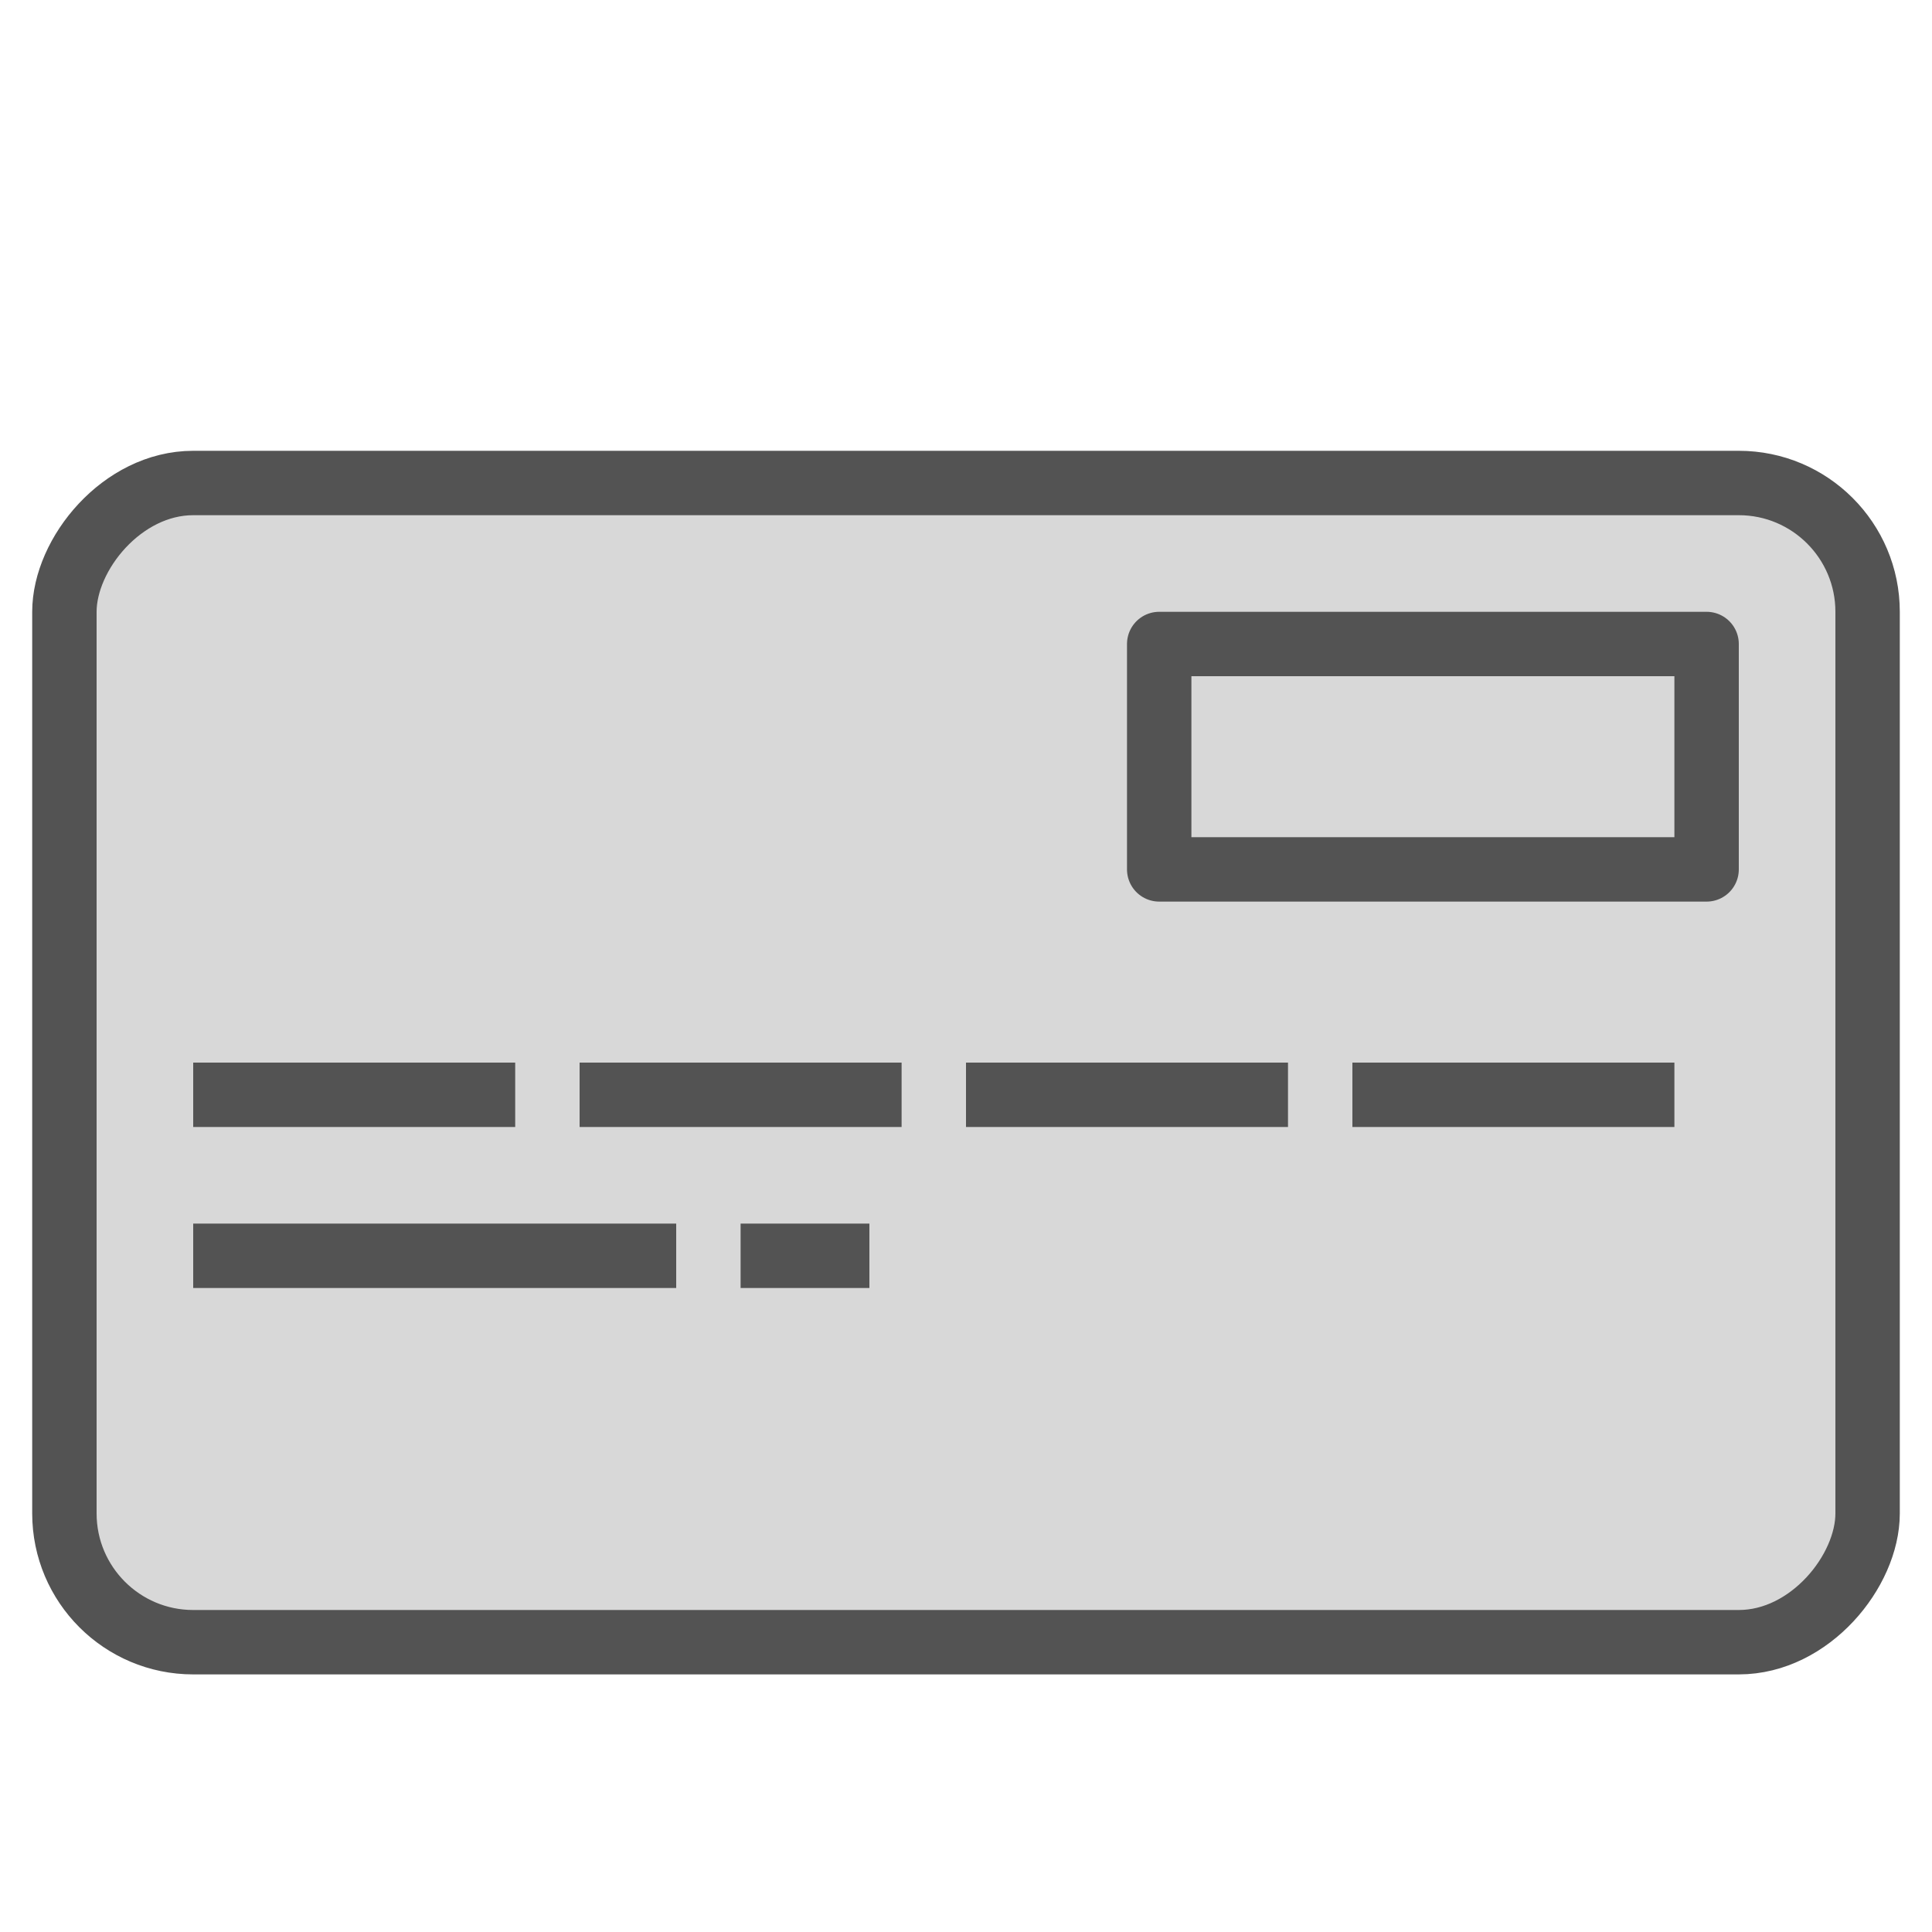 <?xml version="1.0" encoding="UTF-8" standalone="no"?>
<svg width="60px" height="60px" viewBox="0 0 60 60" version="1.1" xmlns="http://www.w3.org/2000/svg" xmlns:xlink="http://www.w3.org/1999/xlink" xmlns:sketch="http://www.bohemiancoding.com/sketch/ns">
    <!-- Generator: Sketch 3.2.2 (9983) - http://www.bohemiancoding.com/sketch -->
    <title>Visacard</title>
    <desc>Created with Sketch.</desc>
    <defs></defs>
    <g id="filled" stroke="none" stroke-width="1" fill="none" fill-rule="evenodd" sketch:type="MSPage">
        <g id="Marketing_sliced" sketch:type="MSLayerGroup" transform="translate(-360, -720)"></g>
        <g id="Marketing" sketch:type="MSLayerGroup" transform="translate(-358, -710)" stroke="#535353" stroke-width="2" stroke-linejoin="round">
            <g id="Visacard" transform="translate(388, 743) scale(1, -1) translate(-388, -743) translate(360, 725)" sketch:type="MSShapeGroup">
                <rect id="Rectangle-1510" stroke-linecap="round" fill="#D8D8D8" x="0" y="0" width="56" height="36" rx="4"></rect>
                <path d="M5,17 L13,17" id="Line" stroke-linecap="square"></path>
                <path d="M5,12 L18,12" id="Line" stroke-linecap="square"></path>
                <path d="M22,12 L24,12" id="Line" stroke-linecap="square"></path>
                <path d="M17,17 L25,17" id="Line" stroke-linecap="square"></path>
                <path d="M29,17 L37,17" id="Line" stroke-linecap="square"></path>
                <path d="M41,17 L49,17" id="Line" stroke-linecap="square"></path>
                <rect id="Rectangle-1515" stroke-linecap="round" x="34" y="24" width="17" height="7"></rect>
            </g>
        </g>
    </g>
</svg>